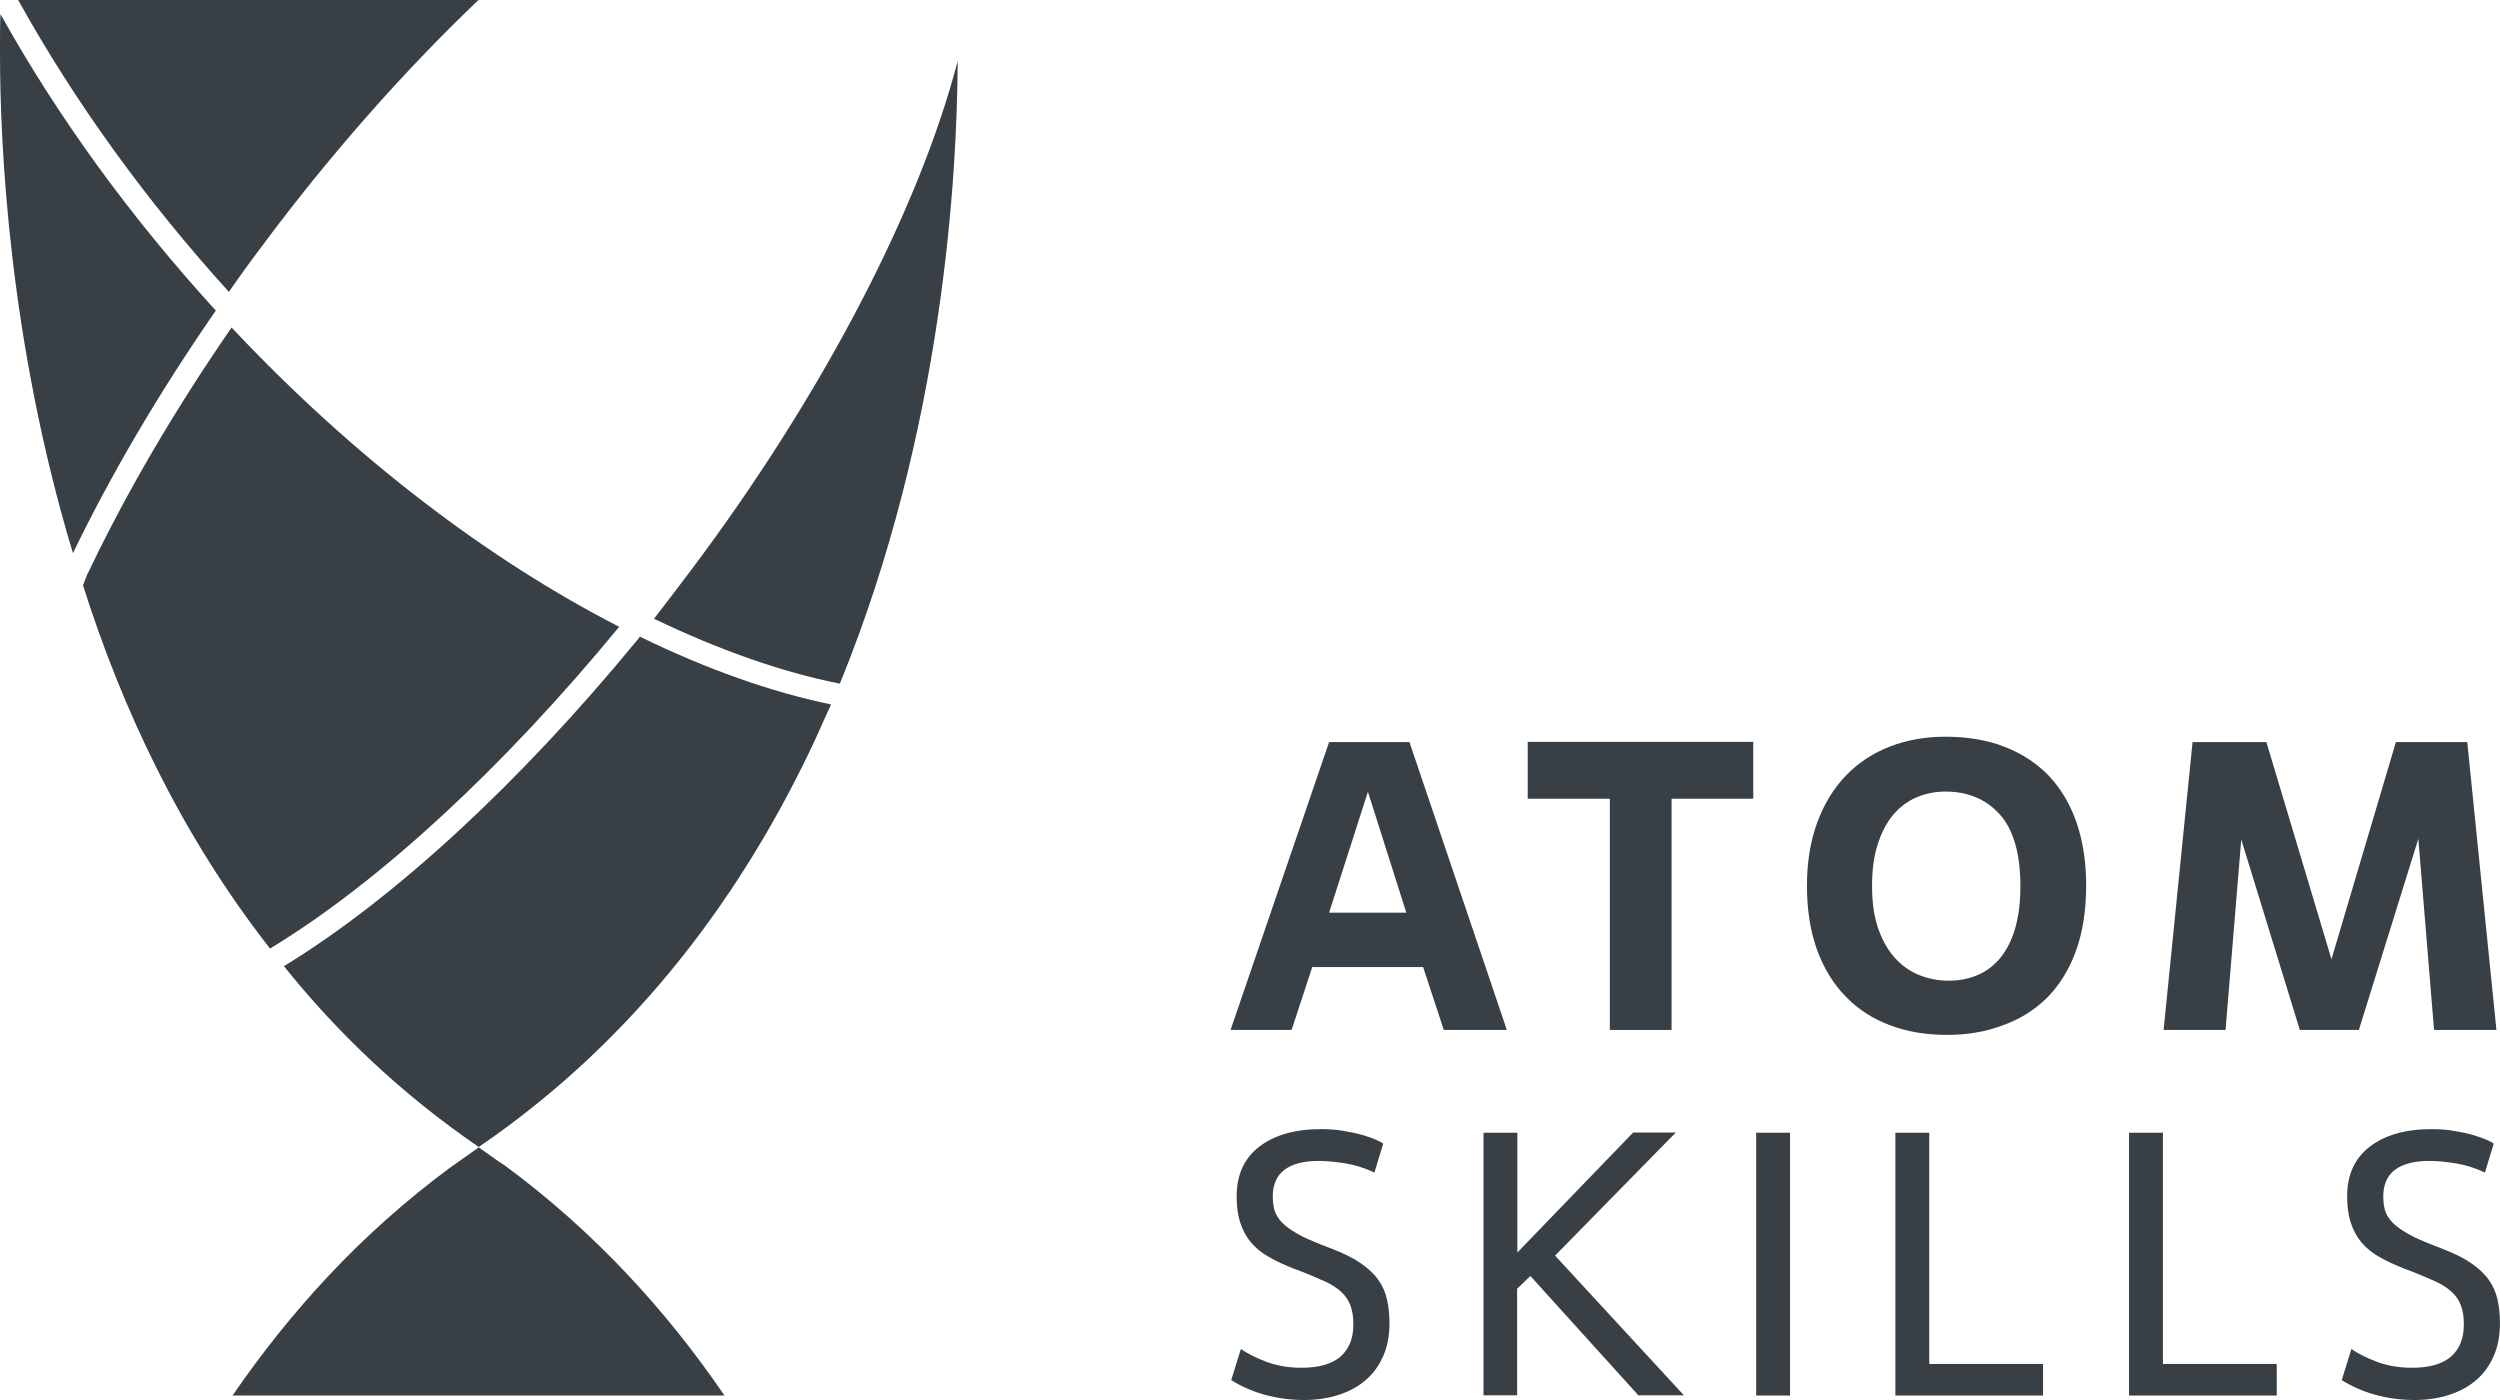 <svg width="200" height="112" viewBox="0 0 200 112" fill="none" xmlns="http://www.w3.org/2000/svg">
<path d="M40.399 93.25C39.663 92.784 38.999 92.265 38.316 91.8H38.281C37.508 92.355 36.7 92.928 35.91 93.483C28.836 98.73 23.216 104.927 18.602 111.642H57.959C53.327 104.855 47.563 98.533 40.399 93.25Z" fill="#384046"/>
<path d="M5.836 44.275C5.836 44.256 5.836 44.256 5.836 44.275C5.818 44.237 5.818 44.2 5.799 44.163C5.818 44.181 5.818 44.219 5.836 44.275Z" fill="#384046"/>
<path d="M55.337 45.542C54.295 46.921 53.308 48.228 52.32 49.499C57.509 51.989 62.501 53.762 67.187 54.693C75.501 34.385 76.578 13.772 76.614 4.889C73.525 16.745 65.787 31.609 55.337 45.542Z" fill="#384046"/>
<path d="M20.953 19.699C26.285 12.518 32.264 5.731 38.279 0H1.453C5.996 8.184 11.67 16.028 18.313 23.353C19.265 21.974 20.109 20.81 20.953 19.699Z" fill="#384046"/>
<path d="M17.273 24.857C10.414 17.336 4.65 9.402 0.036 1.128C0 1.809 0 2.883 0 4.28C0 11.587 0.718 27.311 5.835 44.252C8.888 37.949 12.658 31.519 17.111 25.072C17.165 24.983 17.219 24.929 17.273 24.857Z" fill="#384046"/>
<path d="M51.028 51.147C41.602 62.626 31.547 71.903 22.713 77.294C27.004 82.648 32.139 87.537 38.28 91.746H38.316C51.01 83.078 59.557 71.312 65.231 59.134C65.644 58.203 66.057 57.272 66.488 56.358C61.658 55.355 56.505 53.529 51.19 50.932C51.136 51.004 51.082 51.075 51.028 51.147Z" fill="#384046"/>
<path d="M21.669 75.843C30.341 70.578 40.235 61.444 49.536 50.144C39.157 44.825 28.384 36.695 18.527 26.2C14.002 32.755 10.16 39.309 7.107 45.703C7.054 45.792 7.018 45.9 6.964 45.989L6.641 46.831C9.765 56.681 14.469 66.763 21.597 75.879L21.669 75.843Z" fill="#384046"/>
<path d="M113.851 77.365H104.981L103.329 82.397H98.445L106.328 59.367H112.756L120.548 82.397H115.503L113.851 77.365ZM106.328 73.013H112.504L109.434 63.342L106.328 73.013Z" fill="#384046"/>
<path d="M133.744 82.397H128.788V63.898H122.217V59.349H140.262V63.898H133.726V82.397H133.744Z" fill="#384046"/>
<path d="M155.761 82.791C154.091 82.791 152.565 82.54 151.2 82.021C149.818 81.502 148.65 80.75 147.663 79.729C146.675 78.726 145.903 77.472 145.365 75.986C144.826 74.5 144.557 72.798 144.557 70.864C144.557 68.93 144.844 67.229 145.401 65.742C145.957 64.256 146.729 63.02 147.717 61.999C148.704 60.996 149.871 60.226 151.236 59.707C152.583 59.188 154.055 58.937 155.635 58.937C157.413 58.937 159.011 59.206 160.411 59.761C161.812 60.316 162.979 61.086 163.948 62.107C164.9 63.128 165.636 64.381 166.139 65.85C166.642 67.336 166.893 68.984 166.893 70.828C166.893 72.87 166.606 74.643 166.049 76.147C165.492 77.651 164.702 78.887 163.715 79.872C162.709 80.839 161.542 81.573 160.178 82.039C158.813 82.558 157.341 82.791 155.761 82.791ZM155.922 78.457C156.748 78.457 157.52 78.296 158.238 77.992C158.939 77.687 159.549 77.222 160.052 76.595C160.555 75.968 160.95 75.18 161.219 74.249C161.488 73.3 161.632 72.189 161.632 70.9C161.632 68.285 161.075 66.369 159.98 65.151C158.885 63.934 157.431 63.325 155.617 63.325C154.809 63.325 154.037 63.486 153.319 63.79C152.601 64.095 151.99 64.56 151.451 65.187C150.931 65.814 150.518 66.602 150.213 67.551C149.907 68.5 149.764 69.628 149.764 70.9C149.764 72.189 149.925 73.318 150.248 74.249C150.572 75.198 151.003 75.968 151.559 76.595C152.116 77.222 152.762 77.687 153.498 77.992C154.27 78.296 155.06 78.457 155.922 78.457Z" fill="#384046"/>
<path d="M199.715 82.397H194.724L193.467 67.103L188.709 82.397H183.987L179.3 67.157L178.044 82.397H173.088L175.404 59.367H181.311L186.518 76.738L191.672 59.367H197.381L199.715 82.397Z" fill="#384046"/>
<path d="M99.272 107.917C99.757 108.257 100.403 108.598 101.247 108.92C102.073 109.242 103.043 109.421 104.12 109.421C105.52 109.421 106.562 109.117 107.244 108.526C107.926 107.917 108.268 107.075 108.268 105.965C108.268 105.356 108.196 104.855 108.034 104.443C107.891 104.031 107.639 103.673 107.316 103.368C106.993 103.064 106.562 102.777 106.059 102.544C105.538 102.312 104.928 102.043 104.21 101.756L103.492 101.488C102.737 101.183 102.055 100.879 101.481 100.539C100.906 100.216 100.439 99.822 100.062 99.375C99.685 98.927 99.416 98.408 99.218 97.799C99.021 97.208 98.931 96.491 98.931 95.703C98.931 94.002 99.523 92.677 100.726 91.746C101.929 90.814 103.563 90.331 105.682 90.331C106.328 90.331 106.921 90.367 107.496 90.474C108.052 90.564 108.555 90.671 108.986 90.796C109.417 90.922 109.776 91.047 110.063 91.172C110.35 91.298 110.548 91.405 110.656 91.495L109.955 93.805C109.201 93.447 108.411 93.196 107.639 93.071C106.849 92.945 106.149 92.874 105.503 92.874C104.317 92.874 103.402 93.107 102.773 93.572C102.145 94.038 101.822 94.754 101.822 95.721C101.822 96.133 101.876 96.509 101.965 96.85C102.073 97.172 102.271 97.494 102.558 97.799C102.845 98.103 103.258 98.39 103.779 98.694C104.3 98.999 104.982 99.285 105.79 99.608L106.58 99.912C107.496 100.27 108.268 100.646 108.86 101.058C109.453 101.47 109.92 101.9 110.261 102.383C110.602 102.867 110.835 103.386 110.961 103.959C111.087 104.532 111.158 105.159 111.158 105.84C111.158 106.843 110.997 107.72 110.656 108.49C110.315 109.26 109.866 109.887 109.255 110.406C108.663 110.926 107.926 111.32 107.101 111.588C106.275 111.857 105.341 112 104.353 112C103.222 112 102.163 111.857 101.139 111.57C100.134 111.284 99.254 110.89 98.5 110.406L99.272 107.917Z" fill="#384046"/>
<path d="M121.371 100.217L130.654 90.6H134.065L124.405 100.449L134.712 111.624H131.067L122.43 102.079L121.371 103.1V111.624H118.678V90.618H121.389V100.217H121.371Z" fill="#384046"/>
<path d="M143.205 111.642H140.494V90.618H143.205V111.642Z" fill="#384046"/>
<path d="M163.427 111.642H151.631V90.618H154.342V109.117H163.445V111.642H163.427Z" fill="#384046"/>
<path d="M182.121 111.642H170.324V90.618H173.035V109.117H182.139V111.642H182.121Z" fill="#384046"/>
<path d="M188.112 107.917C188.597 108.257 189.243 108.598 190.087 108.92C190.913 109.242 191.883 109.421 192.96 109.421C194.36 109.421 195.402 109.117 196.084 108.526C196.766 107.917 197.107 107.075 197.107 105.965C197.107 105.356 197.036 104.855 196.874 104.443C196.73 104.031 196.479 103.673 196.156 103.368C195.833 103.064 195.402 102.777 194.899 102.544C194.378 102.312 193.768 102.043 193.05 101.756L192.331 101.488C191.577 101.183 190.895 100.879 190.32 100.539C189.746 100.216 189.279 99.822 188.902 99.375C188.525 98.927 188.256 98.408 188.058 97.799C187.861 97.208 187.771 96.491 187.771 95.703C187.771 94.002 188.363 92.677 189.566 91.746C190.769 90.814 192.403 90.331 194.522 90.331C195.168 90.331 195.761 90.367 196.335 90.474C196.892 90.564 197.395 90.671 197.826 90.796C198.257 90.922 198.616 91.047 198.903 91.172C199.19 91.298 199.388 91.405 199.496 91.495L198.795 93.805C198.041 93.447 197.251 93.196 196.479 93.071C195.689 92.945 194.989 92.874 194.342 92.874C193.157 92.874 192.242 93.107 191.613 93.572C190.985 94.038 190.662 94.754 190.662 95.721C190.662 96.133 190.715 96.509 190.805 96.85C190.913 97.172 191.11 97.494 191.398 97.799C191.685 98.103 192.098 98.39 192.619 98.694C193.139 98.999 193.822 99.285 194.63 99.608L195.42 99.912C196.335 100.27 197.107 100.646 197.7 101.058C198.293 101.47 198.759 101.9 199.101 102.383C199.442 102.867 199.675 103.386 199.801 103.959C199.926 104.532 199.998 105.159 199.998 105.84C199.998 106.843 199.837 107.72 199.496 108.49C199.154 109.26 198.705 109.887 198.095 110.406C197.502 110.926 196.766 111.32 195.94 111.588C195.114 111.857 194.181 112 193.193 112C192.062 112 191.003 111.857 189.979 111.57C188.974 111.284 188.094 110.89 187.34 110.406L188.112 107.917Z" fill="#384046"/>
</svg>
